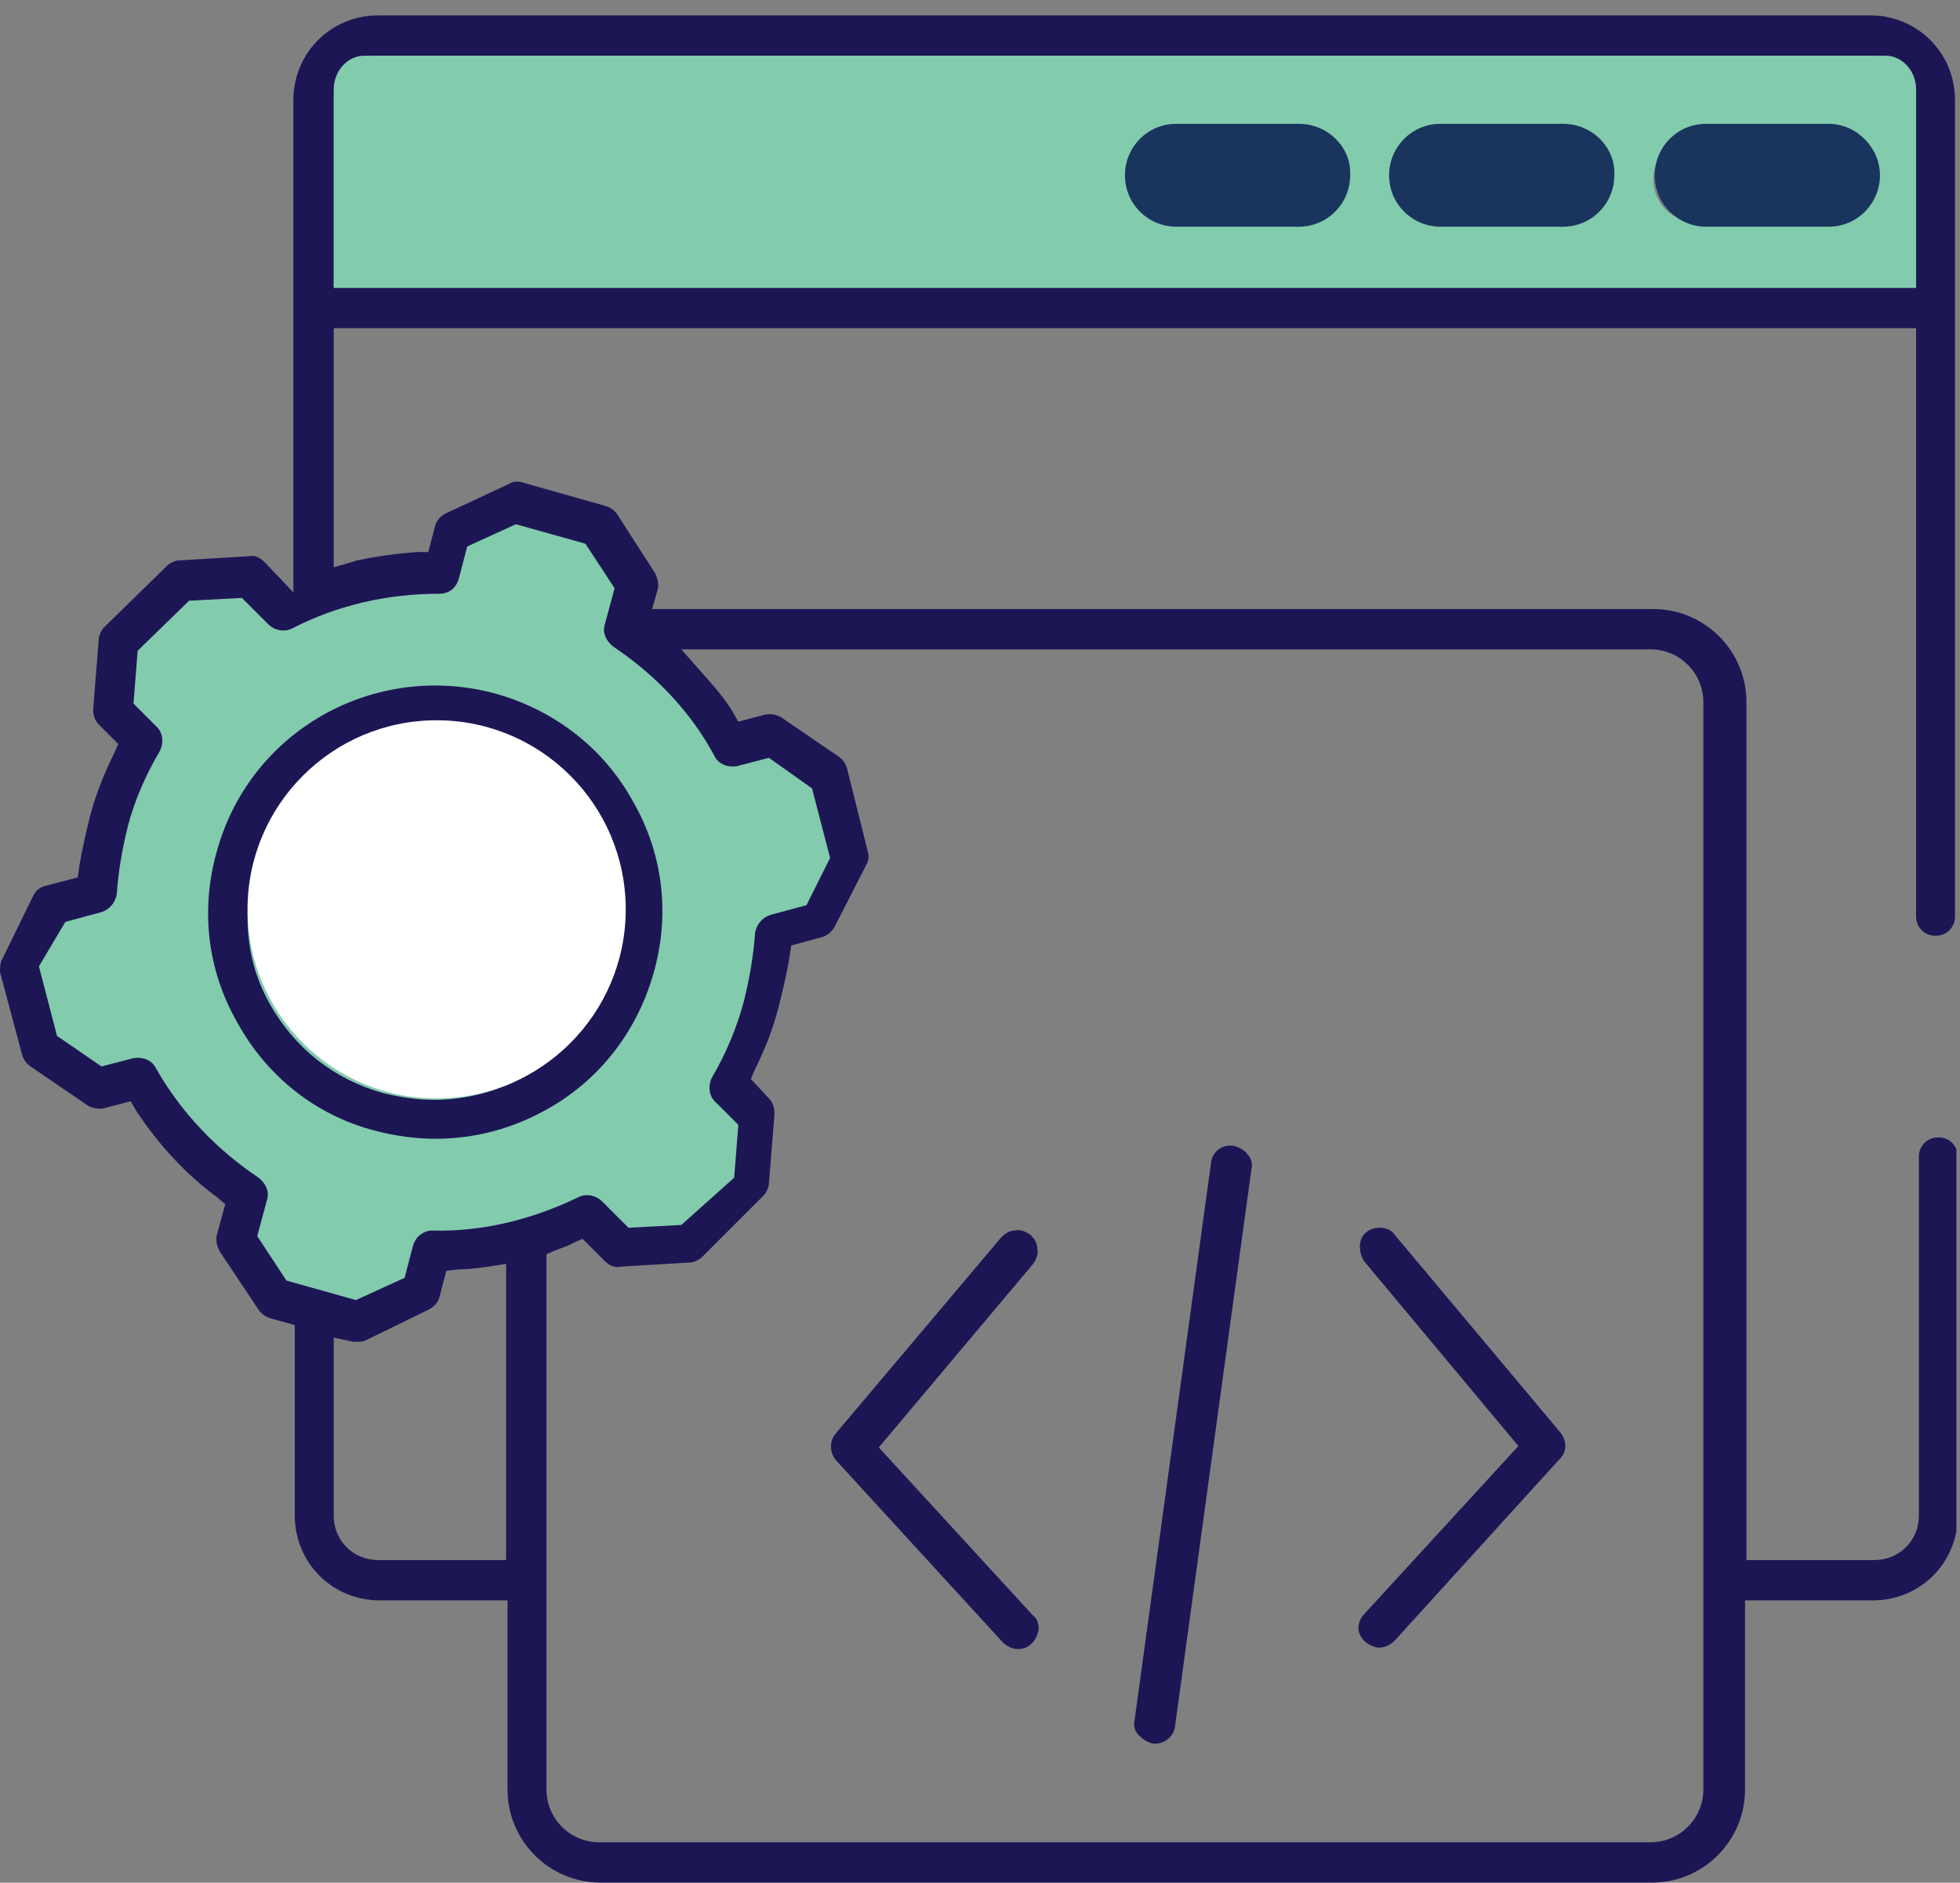 <svg width="127" height="122" viewBox="0 0 127 122" fill="none" xmlns="http://www.w3.org/2000/svg">
<rect x="0" y="0" width="127" height="122" fill="#808080" stroke="none"/>
<g clip-path="url(#clip0_561_1115)">
<path d="M7.031 44.423V42.08L8.292 40.639L10.905 38.566L14.149 37.395H15.5L16.942 38.747L18.924 39.467L22.437 38.026L25.32 37.395H27.663L29.555 34.692L32.889 32.98H35.501L37.664 33.971L39.736 35.143L40.367 37.125V38.747V39.738V40.909L41.718 42.08L42.349 43.071C42.349 43.071 43.25 43.702 43.61 43.972C43.971 44.243 44.511 44.513 44.691 44.783C44.781 45.053 45.412 45.864 45.412 45.864L46.133 47.036L46.673 47.937H47.124H48.205H49.106H49.827L51.629 48.657L52.44 49.198L53.16 50.279V50.73L53.611 51.18V51.991C53.611 51.991 53.431 52.982 53.791 53.252C54.151 53.523 54.242 53.613 54.332 54.153C54.422 54.694 54.422 53.613 54.422 54.694C54.422 55.775 54.422 56.316 54.422 56.406C54.422 56.496 54.422 56.496 54.422 56.496V57.397C54.422 57.397 54.692 57.577 54.422 57.847C54.151 58.117 53.791 58.838 53.791 58.838C53.791 58.838 54.242 59.108 53.611 59.379C53.07 59.649 52.89 59.829 52.53 59.829C52.169 59.829 51.449 59.829 51.449 59.829C51.449 59.829 50.998 60.01 51.088 60.55C51.178 61.091 50.728 61.181 50.728 61.181L50.458 61.901L50.187 62.442L49.917 62.893L49.737 63.433C49.737 63.433 49.827 63.794 49.737 64.064C49.647 64.334 49.106 65.415 49.106 65.415L48.385 66.857L48.115 67.758C48.115 67.758 47.845 68.479 47.845 68.929C47.845 69.29 47.845 69.83 47.845 69.83L48.295 71.452C48.295 71.452 48.475 71.632 48.475 72.353C48.475 73.073 48.565 73.884 48.565 73.884V74.695V75.416L48.205 76.047L47.755 77.488C47.755 77.488 47.484 77.398 47.034 78.029C46.583 78.659 46.313 79.29 46.313 79.29H45.772L44.871 79.831C44.871 79.831 43.16 80.462 42.979 80.371C42.889 80.191 42.889 80.191 42.889 80.191L42.169 80.371H40.907H39.826L38.204 79.29C38.204 79.29 38.294 79.02 36.763 79.29C35.231 79.561 33.79 79.741 33.79 79.741L31.898 80.371L28.204 81.002C28.204 81.002 27.303 82.353 27.212 82.624C27.122 82.894 26.311 83.975 26.311 83.975L24.6 84.786H23.248H22.347L17.662 84.246L15.23 81.182L15.32 78.479L15.139 76.497L13.518 74.966L11.265 72.623L9.013 69.56L6.22 70.461L3.787 68.839L2.706 66.406L1.625 62.532L2.256 60.46L3.337 58.748L5.769 57.757L6.851 55.865L7.301 53.342L8.833 50.009V47.576L7.031 44.423Z" fill="#82CBAD"/>
<path d="M83.878 10.276H78.472C77.751 10.276 77.211 10.816 77.211 11.537C77.211 12.258 77.751 12.799 78.472 12.799H83.878C84.599 12.799 85.139 12.258 85.139 11.537C85.23 10.816 84.599 10.276 83.878 10.276Z" fill="#1D1655"/>
<path d="M99.019 10.276H93.613C92.892 10.276 92.352 10.816 92.352 11.537C92.352 12.258 92.892 12.799 93.613 12.799H99.019C99.74 12.799 100.28 12.258 100.28 11.537C100.37 10.816 99.74 10.276 99.019 10.276Z" fill="#1D1655"/>
<path d="M114.152 10.276H108.746C108.025 10.276 107.484 10.816 107.484 11.537C107.484 12.258 108.025 12.799 108.746 12.799H114.152C114.872 12.799 115.413 12.258 115.413 11.537C115.503 10.816 114.872 10.276 114.152 10.276Z" fill="#1D1655"/>
<path d="M4.235 59.739L6.577 59.108C7.118 58.928 7.478 58.478 7.568 57.937C7.658 56.496 7.929 54.964 8.289 53.523C8.739 51.811 9.46 50.189 10.361 48.657C10.631 48.117 10.541 47.486 10.181 47.126L8.649 45.594L8.92 42.17L12.253 38.927L15.677 38.747L17.389 40.459C17.749 40.819 18.38 40.999 18.92 40.729C21.893 39.197 25.137 38.476 28.471 38.476C29.101 38.476 29.552 38.116 29.732 37.485L30.273 35.413L33.426 33.971L37.931 35.233L39.823 38.116L39.192 40.459C39.012 40.999 39.282 41.54 39.733 41.9C42.436 43.702 44.778 46.135 46.31 49.018C46.58 49.558 47.211 49.739 47.751 49.648L49.824 49.108L52.617 51.09L53.788 55.595L52.256 58.658L49.914 59.289C49.373 59.469 49.013 59.919 48.923 60.46C48.833 61.901 48.562 63.433 48.202 64.875C47.751 66.587 47.031 68.298 46.13 69.83C45.859 70.371 45.949 71.001 46.31 71.362L47.841 72.893L47.571 76.317L44.147 79.38L40.724 79.561L39.012 77.849C38.651 77.488 38.021 77.308 37.48 77.578C34.507 79.02 31.264 79.831 28.02 79.741C27.48 79.741 26.939 80.101 26.759 80.732L26.218 82.804L23.065 84.246L18.56 82.984L16.668 80.101L17.299 77.759C17.479 77.218 17.209 76.677 16.758 76.317C14.055 74.515 11.713 72.082 10.091 69.199C9.821 68.659 9.19 68.479 8.649 68.569L6.577 69.109L3.694 67.127L2.523 62.622L4.235 59.739ZM106.945 42.08C108.837 42.08 110.369 43.612 110.369 45.504V115.96C110.369 117.852 108.837 119.383 106.945 119.383H38.832C36.94 119.383 35.408 117.852 35.408 115.96V81.272L36.039 81.002C36.489 80.822 36.85 80.732 37.12 80.552L37.751 80.281L39.192 81.723C39.462 81.993 39.823 82.173 40.183 82.083L44.688 81.813C44.958 81.813 45.319 81.633 45.499 81.453L49.463 77.488C49.643 77.308 49.824 76.948 49.824 76.677L50.184 72.173C50.184 71.812 50.094 71.452 49.824 71.181L48.652 69.92L48.923 69.29C49.553 68.028 50.094 66.677 50.454 65.235C50.724 64.154 50.995 63.073 51.175 61.901L51.265 61.271L53.247 60.73C53.608 60.64 53.878 60.37 54.058 60.1L56.13 56.045C56.31 55.775 56.31 55.415 56.22 55.144L54.869 49.739C54.779 49.468 54.599 49.198 54.328 49.018L50.634 46.495C50.364 46.315 49.914 46.225 49.553 46.315L47.841 46.765L47.481 46.135C46.94 45.234 46.22 44.423 45.499 43.612L44.147 42.08H106.945ZM32.795 101.094H24.506C22.885 101.094 21.623 99.832 21.623 98.21V86.678L22.885 86.948C22.975 86.948 23.065 86.948 23.155 86.948C23.335 86.948 23.515 86.948 23.695 86.858L27.75 84.876C28.11 84.696 28.381 84.426 28.471 84.065L28.921 82.353L29.642 82.263C30.273 82.263 30.993 82.173 31.624 82.083L32.795 81.903V101.094ZM21.623 6.492C21.623 4.87 22.885 3.609 24.506 3.609H121.18C122.802 3.609 124.063 4.87 124.063 6.492V18.655H21.623V6.492ZM2.162 58.027L0.18 62.082C0 62.352 0 62.712 0 62.983L1.442 68.388C1.532 68.659 1.712 68.929 1.982 69.109L5.676 71.632C5.946 71.812 6.397 71.902 6.757 71.812L8.469 71.362L8.829 71.992C10.271 74.155 11.983 76.047 14.055 77.578L14.596 78.029L14.055 80.011C13.965 80.371 14.055 80.732 14.235 81.092L16.758 84.876C16.938 85.147 17.209 85.327 17.479 85.417L19.101 85.867V98.21C19.101 101.274 21.533 103.706 24.596 103.706H32.885V115.96C32.885 119.293 35.588 121.996 38.922 121.996H107.035C110.369 121.996 113.071 119.293 113.071 115.96V103.706H121.36C124.424 103.706 126.856 101.274 126.856 98.21V74.966C126.856 74.245 126.316 73.704 125.595 73.704C124.874 73.704 124.334 74.245 124.334 74.966V98.21C124.334 99.832 123.072 101.094 121.45 101.094H113.162V45.504C113.162 42.17 110.459 39.467 107.125 39.467H42.255L42.616 38.206C42.706 37.846 42.616 37.485 42.436 37.125L40.003 33.341C39.823 33.071 39.553 32.89 39.282 32.8L33.876 31.269C33.606 31.178 33.246 31.178 32.975 31.359L28.921 33.251C28.561 33.431 28.29 33.701 28.2 34.062L27.75 35.773H27.029C25.768 35.864 24.416 36.044 23.155 36.314L21.623 36.764V21.268H124.153V59.379C124.153 60.1 124.694 60.64 125.415 60.64C126.136 60.64 126.676 60.1 126.676 59.379V6.492C126.676 3.429 124.243 0.996 121.18 0.996H24.506C21.443 0.996 19.01 3.429 19.01 6.492V38.386L17.118 36.404C16.848 36.134 16.488 35.954 16.127 36.044L11.623 36.314C11.352 36.314 10.992 36.494 10.812 36.674L6.757 40.639C6.577 40.819 6.397 41.179 6.397 41.45L6.036 45.954C6.036 46.315 6.127 46.675 6.397 46.946L7.658 48.207L7.388 48.837C6.757 50.099 6.217 51.45 5.856 52.802C5.586 53.883 5.316 55.054 5.136 56.135L5.045 56.856L2.973 57.397C2.613 57.487 2.343 57.667 2.162 58.027Z" fill="#1D1655"/>
<path d="M16.579 55.865C18.021 50.64 22.796 47.036 28.202 47.036C29.283 47.036 30.364 47.216 31.445 47.486C34.599 48.387 37.121 50.369 38.743 53.252C40.365 56.045 40.725 59.379 39.824 62.442C38.923 65.596 36.941 68.118 34.058 69.74C32.256 70.731 30.184 71.272 28.112 71.272C27.031 71.272 25.859 71.092 24.778 70.821C21.625 69.92 19.102 67.938 17.48 65.055C15.859 62.172 15.678 58.928 16.579 55.865ZM24.238 73.254C25.589 73.614 26.941 73.794 28.202 73.794C30.725 73.794 33.157 73.164 35.41 71.902C38.833 70.01 41.266 66.857 42.347 63.073C43.428 59.289 42.978 55.325 40.996 51.901C39.104 48.477 35.95 46.045 32.166 44.964C24.328 42.801 16.219 47.306 14.057 55.144C12.976 58.928 13.426 62.893 15.408 66.316C17.3 69.74 20.454 72.263 24.238 73.254Z" fill="#1D1655"/>
<path d="M64.96 106.409C65.231 106.68 65.591 106.86 65.951 106.86C66.312 106.86 66.582 106.77 66.852 106.5C67.123 106.229 67.213 105.959 67.303 105.599C67.303 105.238 67.213 104.878 66.942 104.698L56.942 93.796L66.942 81.903C67.123 81.633 67.303 81.272 67.213 80.912C67.213 80.552 67.033 80.281 66.762 80.011C66.492 79.831 66.132 79.651 65.771 79.741C65.411 79.741 65.141 79.921 64.87 80.191L54.149 92.895C53.698 93.436 53.788 94.156 54.149 94.607L64.96 106.409Z" fill="#1D1655"/>
<path d="M98.385 93.706L88.384 104.607C88.114 104.878 88.023 105.238 88.023 105.508C88.023 105.869 88.204 106.139 88.474 106.409C88.744 106.59 89.014 106.77 89.375 106.77C89.735 106.77 90.096 106.59 90.366 106.319L101.087 94.517C101.538 94.066 101.538 93.345 101.087 92.805L90.366 80.011C90.186 79.741 89.825 79.561 89.465 79.561H89.375C89.105 79.561 88.744 79.651 88.564 79.831C88.294 80.011 88.114 80.371 88.114 80.732C88.114 81.092 88.204 81.453 88.384 81.723L98.385 93.706Z" fill="#1D1655"/>
<path d="M74.689 112.986C75.41 113.077 76.041 112.536 76.131 111.905L81.086 75.776C81.176 75.416 81.086 75.056 80.816 74.785C80.636 74.515 80.275 74.335 79.915 74.245C79.194 74.155 78.564 74.605 78.474 75.326L73.518 111.455C73.428 111.815 73.518 112.176 73.788 112.446C74.059 112.716 74.329 112.896 74.689 112.986Z" fill="#1D1655"/>
<path d="M114.965 14.24H109.469C108.208 14.24 107.127 13.069 107.127 11.627C107.127 10.186 108.208 9.015 109.469 9.015H114.965C116.227 9.015 117.308 10.186 117.308 11.627C117.308 13.069 116.317 14.24 114.965 14.24ZM99.559 14.24H94.063C92.802 14.24 91.72 13.069 91.72 11.627C91.72 10.186 92.802 9.015 94.063 9.015H99.559C100.82 9.015 101.901 10.186 101.901 11.627C101.901 13.069 100.82 14.24 99.559 14.24ZM84.152 14.24H78.656C77.395 14.24 76.314 13.069 76.314 11.627C76.314 10.186 77.395 9.015 78.656 9.015H84.152C85.413 9.015 86.495 10.186 86.495 11.627C86.495 13.069 85.413 14.24 84.152 14.24ZM124.155 5.771C124.155 4.6 123.254 3.609 122.173 3.609H23.607C22.526 3.609 21.625 4.6 21.625 5.771V18.655H124.155V5.771Z" fill="#82CBAD"/>
<path d="M84.153 8.023H76.224C74.332 8.023 72.891 9.555 72.891 11.357C72.891 13.249 74.422 14.691 76.224 14.691H84.153C86.045 14.691 87.486 13.159 87.486 11.357C87.576 9.555 86.045 8.023 84.153 8.023Z" fill="#19355E"/>
<path d="M101.27 8.023H93.341C91.449 8.023 90.008 9.555 90.008 11.357C90.008 13.249 91.54 14.691 93.341 14.691H101.27C103.162 14.691 104.603 13.159 104.603 11.357C104.694 9.555 103.162 8.023 101.27 8.023Z" fill="#19355E"/>
<path d="M118.481 8.023H110.552C108.66 8.023 107.219 9.555 107.219 11.357C107.219 13.249 108.75 14.691 110.552 14.691H118.481C120.373 14.691 121.814 13.159 121.814 11.357C121.814 9.555 120.283 8.023 118.481 8.023Z" fill="#19355E"/>
<path d="M28.292 71.182C35.059 71.182 40.545 65.696 40.545 58.928C40.545 52.161 35.059 46.675 28.292 46.675C21.525 46.675 16.039 52.161 16.039 58.928C16.039 65.696 21.525 71.182 28.292 71.182Z" fill="white"/>
</g>
<defs>
<clipPath id="clip0_561_1115">
<rect width="126.766" height="121" fill="white" transform="translate(0 0.996)"/>
</clipPath>
</defs>
</svg>
